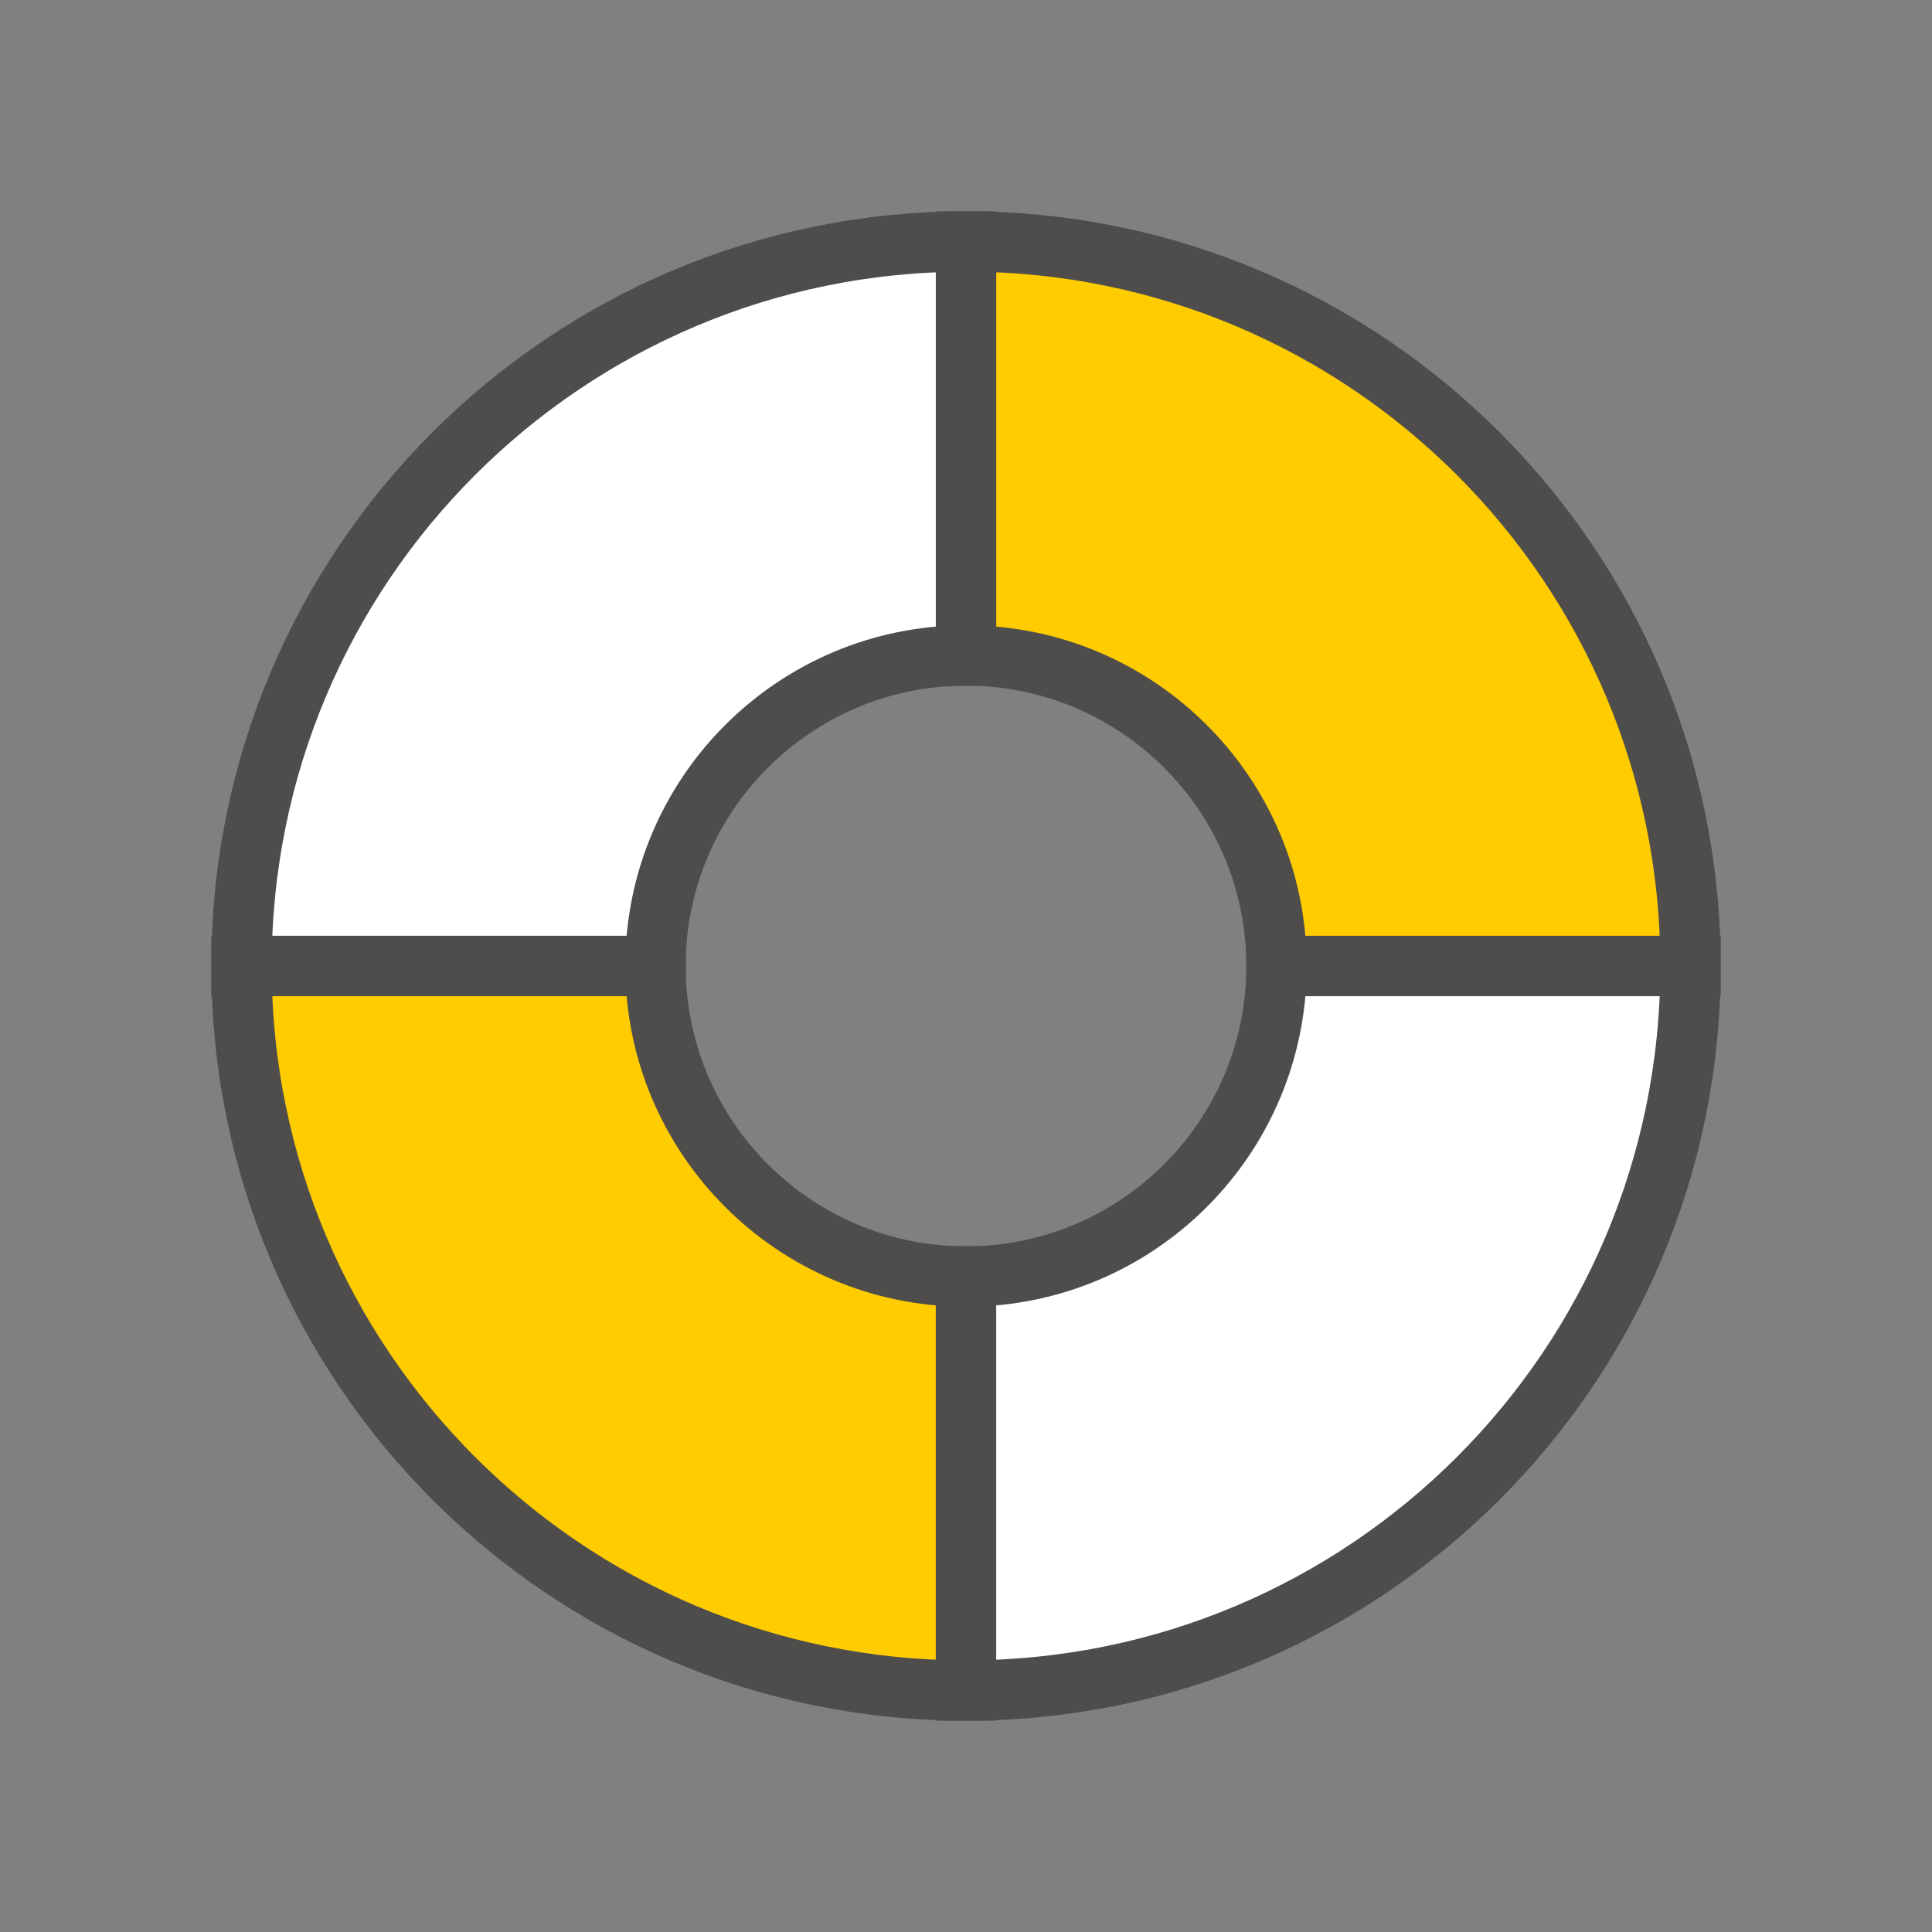 <?xml version="1.0" encoding="UTF-8"?>
<svg width="64px" height="64px" viewBox="0 0 64 64" version="1.1" xmlns="http://www.w3.org/2000/svg" xmlns:xlink="http://www.w3.org/1999/xlink">
    <rect x="0" y="0" width="64" height="64" fill="#808080" stroke="none"/>
    <!-- Generator: Sketch 49.2 (51160) - http://www.bohemiancoding.com/sketch -->
    <title>ds_pictograms_ Life insurance</title>
    <desc>Created with Sketch.</desc>
    <defs></defs>
    <g id="ds_pictograms_-Life-insurance" stroke="none" stroke-width="1" fill="none" fill-rule="evenodd">
        <g id="ds_pictograms_lifeInsurance" transform="translate(8, 8)" fill-rule="nonzero" stroke="#4F4D4C" stroke-width="2">
            <path d="M34.286,24 L48,24 C48,10.745 37.255,0 24,0 L24,13.714 C29.68,13.714 34.286,18.32 34.286,24 Z" id="Stroke-3" fill="#FFCC00"></path>
            <path d="M13.714,24 C13.714,18.32 18.32,13.714 24,13.714 L24,0 C10.745,0 0,10.745 0,24 L13.714,24 Z" id="Stroke-7" fill="#FFFFFF"></path>
            <path d="M24,34.286 C18.32,34.286 13.714,29.68 13.714,24 L0,24 C0,37.255 10.745,48 24,48 L24,34.286 Z" id="Stroke-11" fill="#FFCC00"></path>
            <path d="M34.286,24 C34.286,29.68 29.68,34.286 24,34.286 L24,48 C37.255,48 48,37.255 48,24 L34.286,24 Z" id="Stroke-15" fill="#FFFFFF"></path>
        </g>
    </g>
</svg>